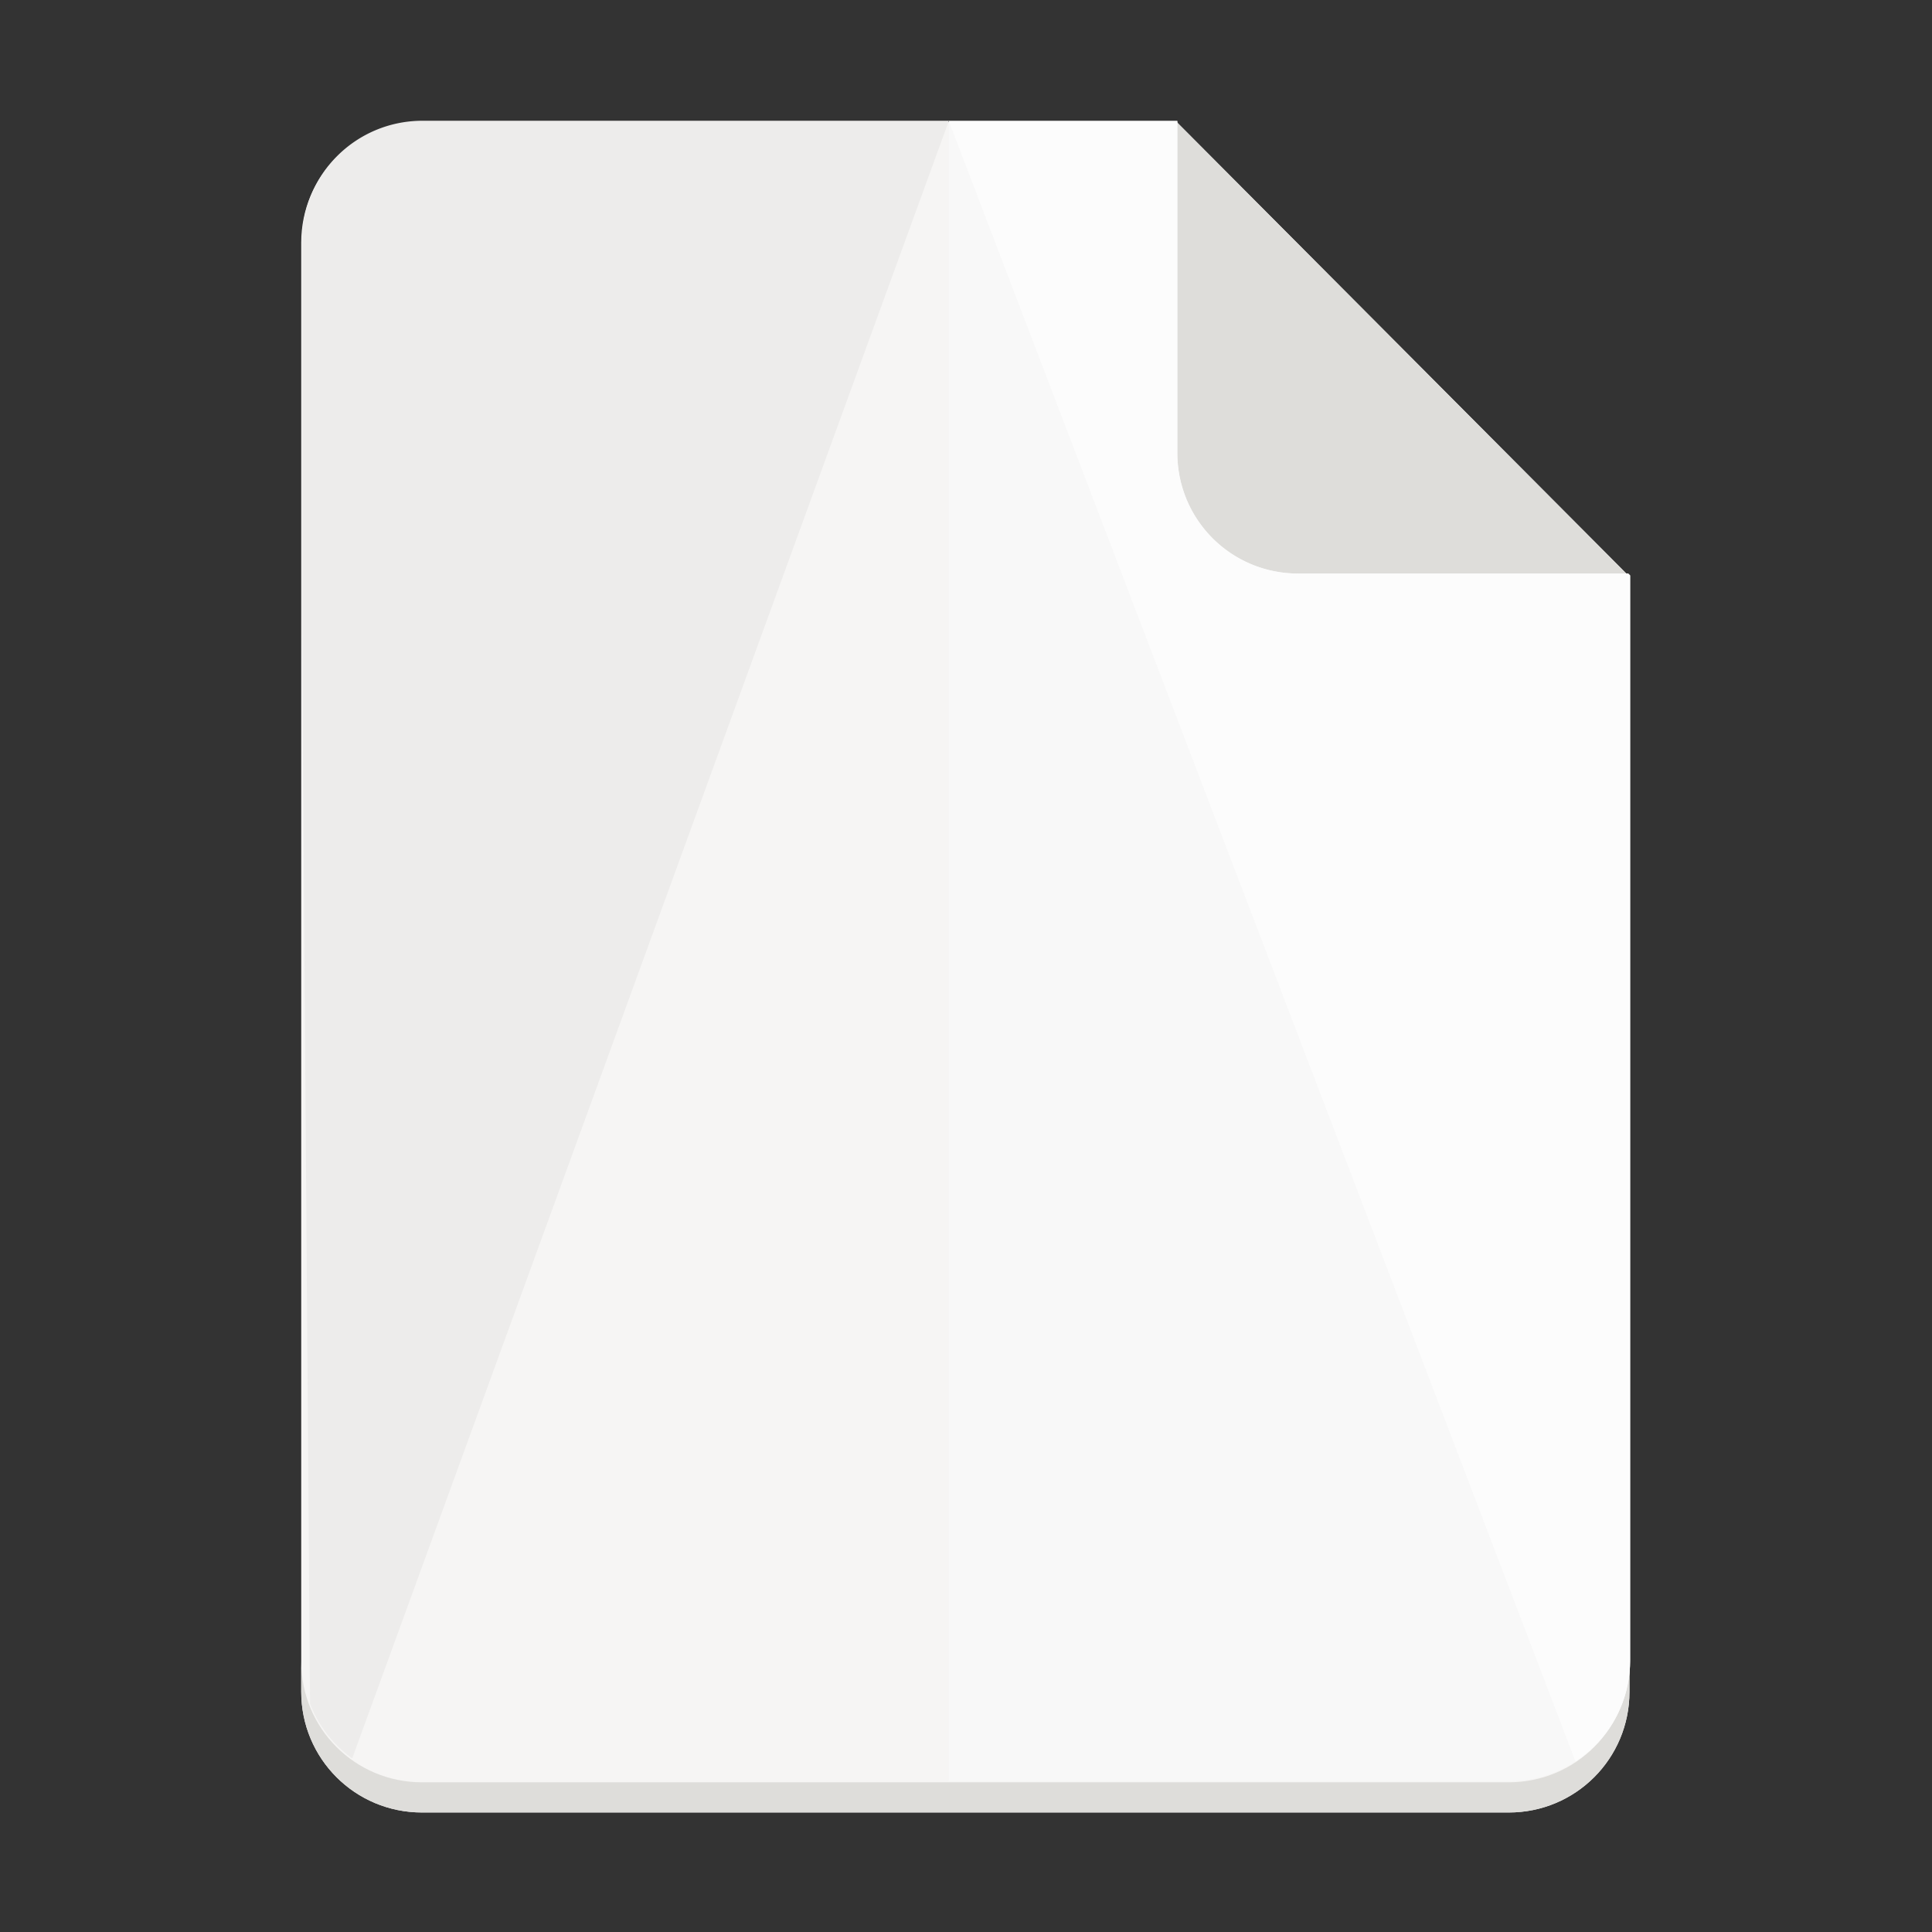 <svg xmlns="http://www.w3.org/2000/svg" xmlns:xlink="http://www.w3.org/1999/xlink" width="128" version="1.0" height="128">
    <rect width="100%" height="100%" fill="#333333" stroke="none"/>
    <defs>
        <linearGradient id="a">
            <stop offset="0" stop-color="#655034"/>
            <stop offset="1" stop-color="#655034" stop-opacity="0"/>
        </linearGradient>
        <linearGradient y2="1401" y1="1272.5" x2="172.5" x1="172.5" id="c" xlink:href="#a" gradientUnits="userSpaceOnUse"/>
        <linearGradient y2="1401" y1="1272.5" x2="172.5" x1="172.5" id="b" xlink:href="#a" gradientUnits="userSpaceOnUse"/>
    </defs>
    <g transform="translate(-140 -2242)">
        <path d="M167.957 2250.082h50l30 30.125v73.875c0 4.432-3.568 8-8 8h-72c-4.432 0-8-3.568-8-8v-96c0-4.432 3.568-8 8-8z" fill="#f6f5f4"/>
        <path d="M159.957 2352.082v2c0 4.432 3.568 8 8 8h72c4.432 0 8-3.568 8-8v-2c0 4.432-3.568 8-8 8h-72c-4.432 0-8-3.568-8-8zM217.957 2250.082v22c0 4.432 3.568 8 8 8h21.875z" fill="#deddda"/>
        <g>
            <path style="marker:none" d="M202.861 2250.014V2360H240c4.432 0 8-3.568 8-8v-71.875l-.125-.125H226c-4.432 0-8-3.568-8-8v-21.986z" fill="#f8f8f8"/>
            <path d="M168 2250c-4.432 0-8 3.568-8 8v24.732l.54 72.147a7.976 7.976 0 0 0 2.796 3.619L202.867 2250z" fill="#edeceb"/>
            <path style="marker:none" d="M202.861 2250.014l41.52 108.688A7.98 7.98 0 0 0 248 2352v-71.875l-.125-.125H226c-4.432 0-8-3.568-8-8v-21.986z" fill="#fcfcfc"/>
        </g>
    </g>
</svg>
